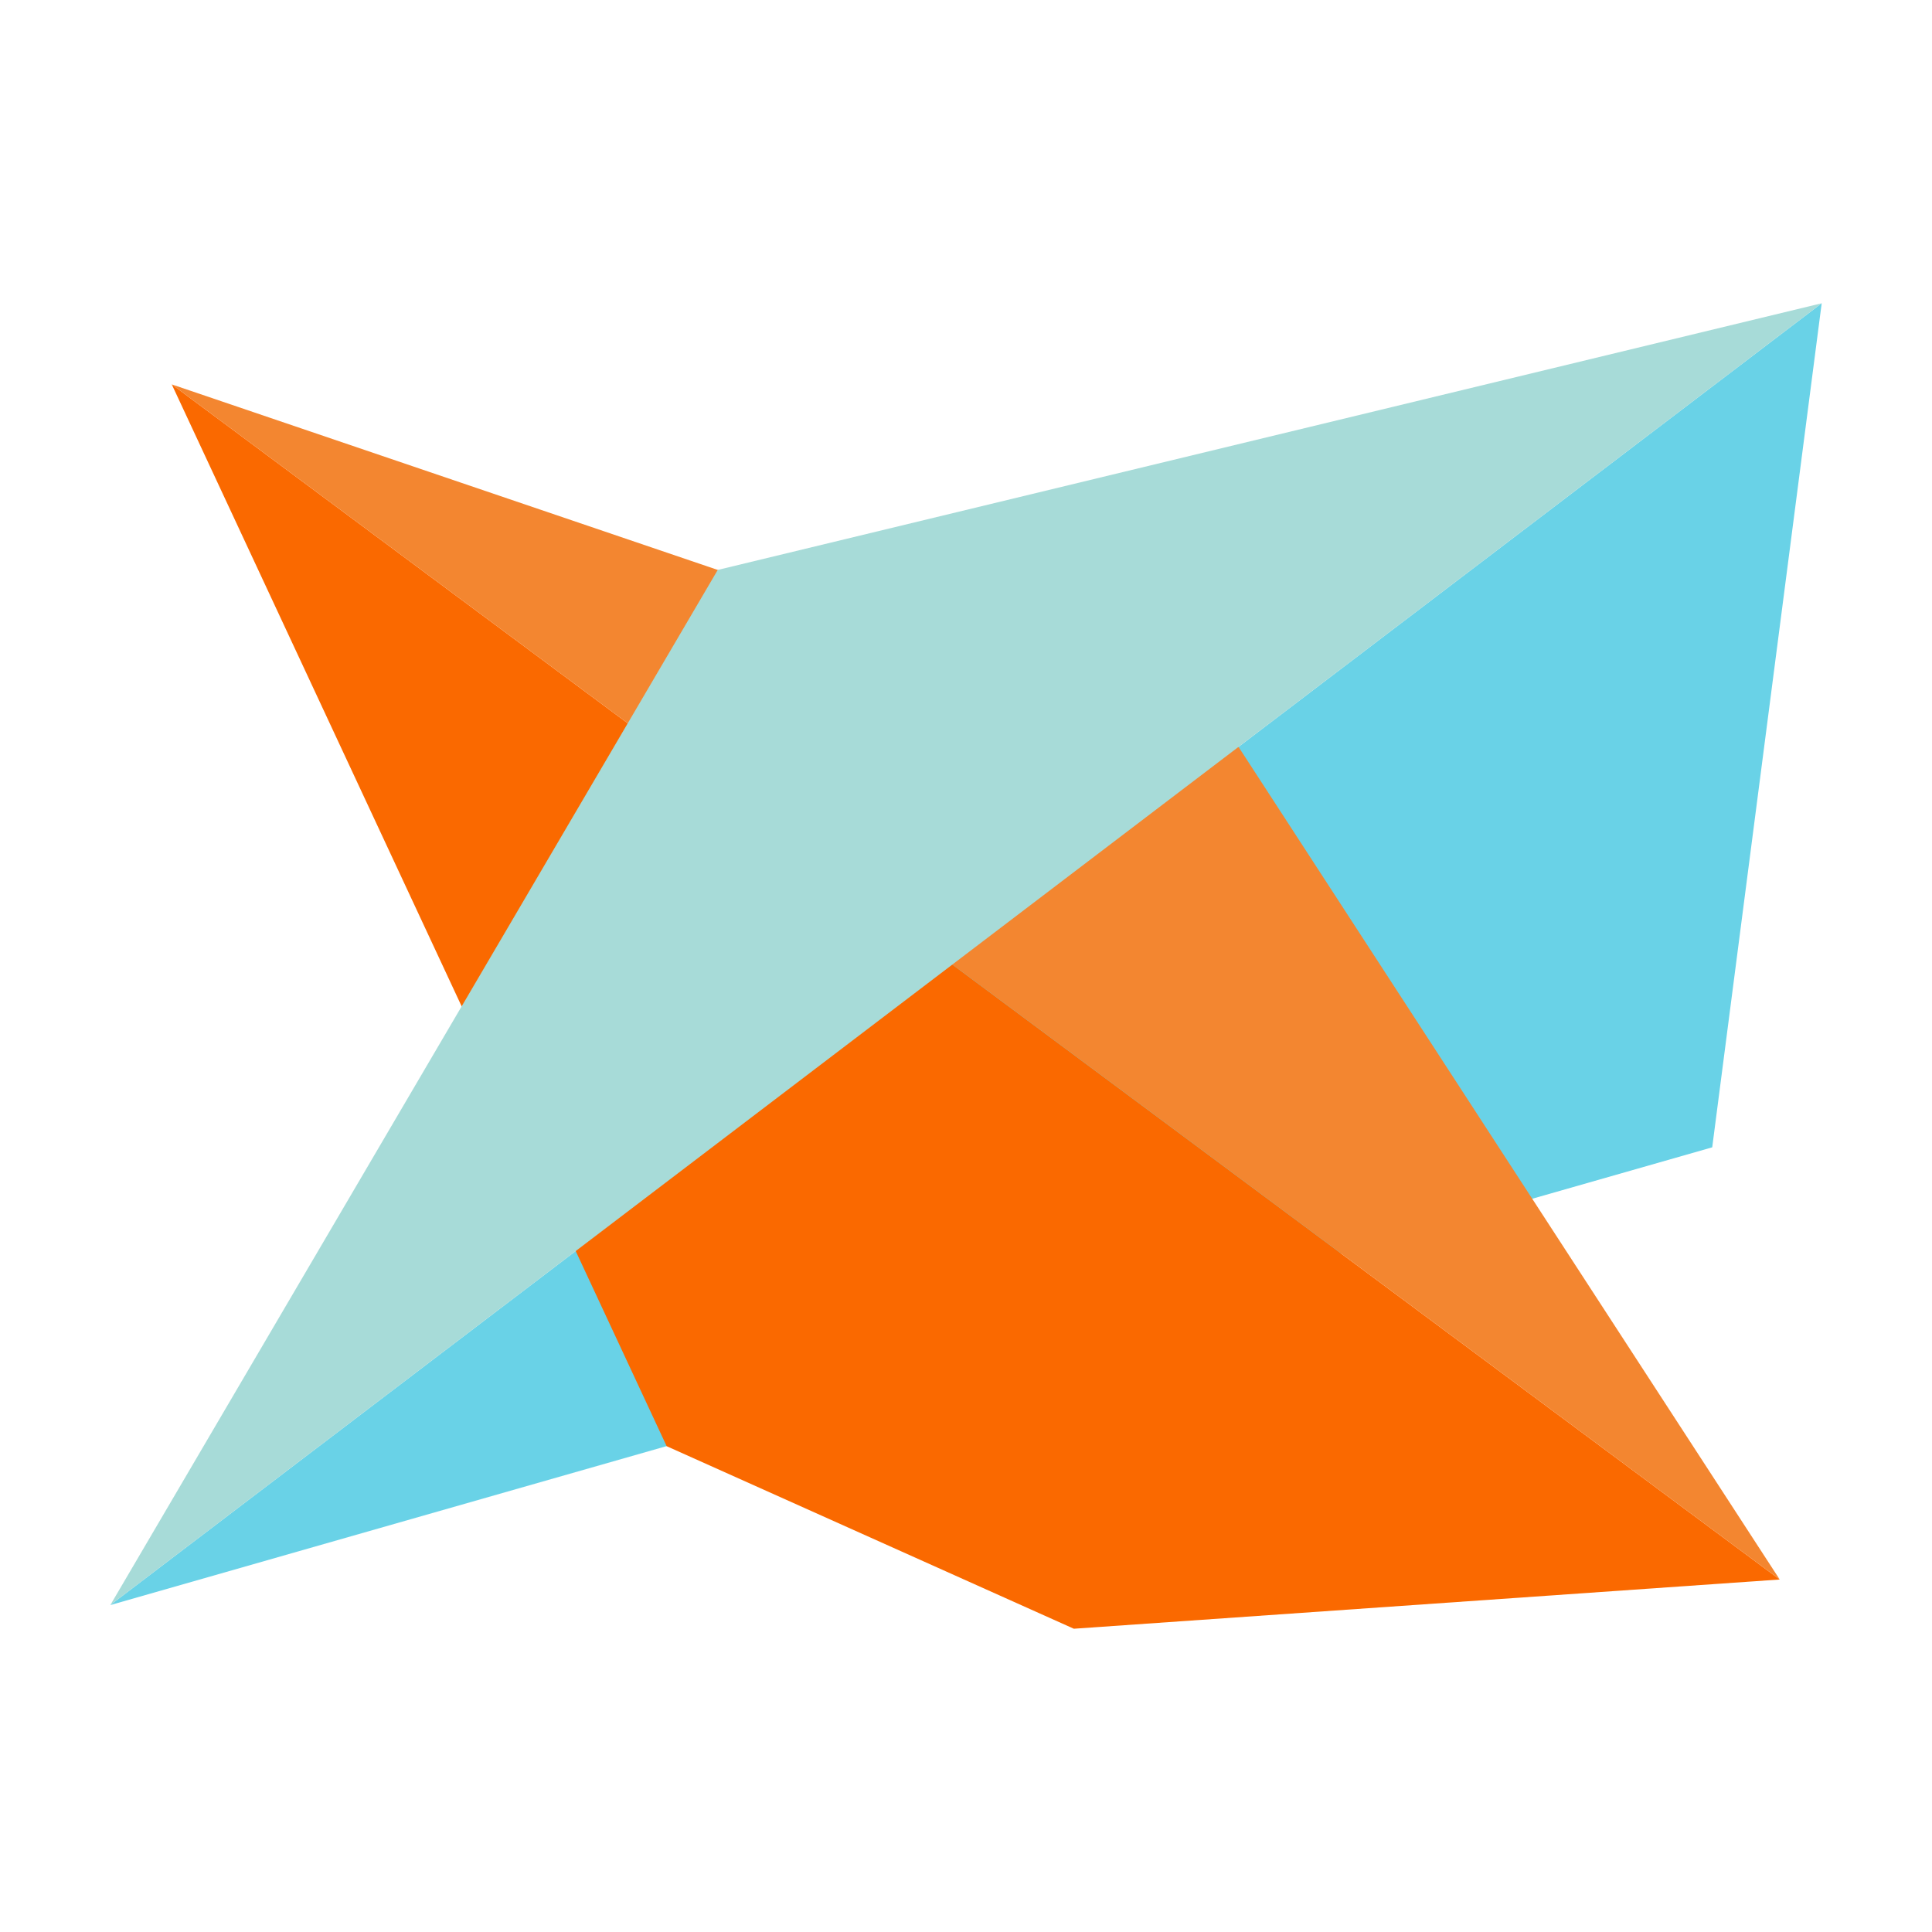 <?xml version="1.0" encoding="utf-8"?>
<!-- Generator: Adobe Illustrator 16.0.0, SVG Export Plug-In . SVG Version: 6.00 Build 0)  -->
<!DOCTYPE svg PUBLIC "-//W3C//DTD SVG 1.1//EN" "http://www.w3.org/Graphics/SVG/1.1/DTD/svg11.dtd">
<svg version="1.1" id="Layer_1" xmlns="http://www.w3.org/2000/svg" xmlns:xlink="http://www.w3.org/1999/xlink" x="0px" y="0px"
	 width="800px" height="800px" viewBox="0 0 800 800" enable-background="new 0 0 800 800" xml:space="preserve">
<g>
	<polygon fill="#69D2E7" points="45.675,664.627 708.993,475.084 754.325,125.576 	"/>
	<polygon fill="#FA6900" points="736.938,654.039 71.125,159.171 276.045,598.832 444.656,674.424 	"/>
	<polygon fill="#F38630" points="512.849,309.274 71.124,159.171 736.938,654.039 	"/>
	<polygon fill="#A7DBD8" points="297.2,235.995 45.676,664.627 754.325,125.576 	"/>
</g>
</svg>
